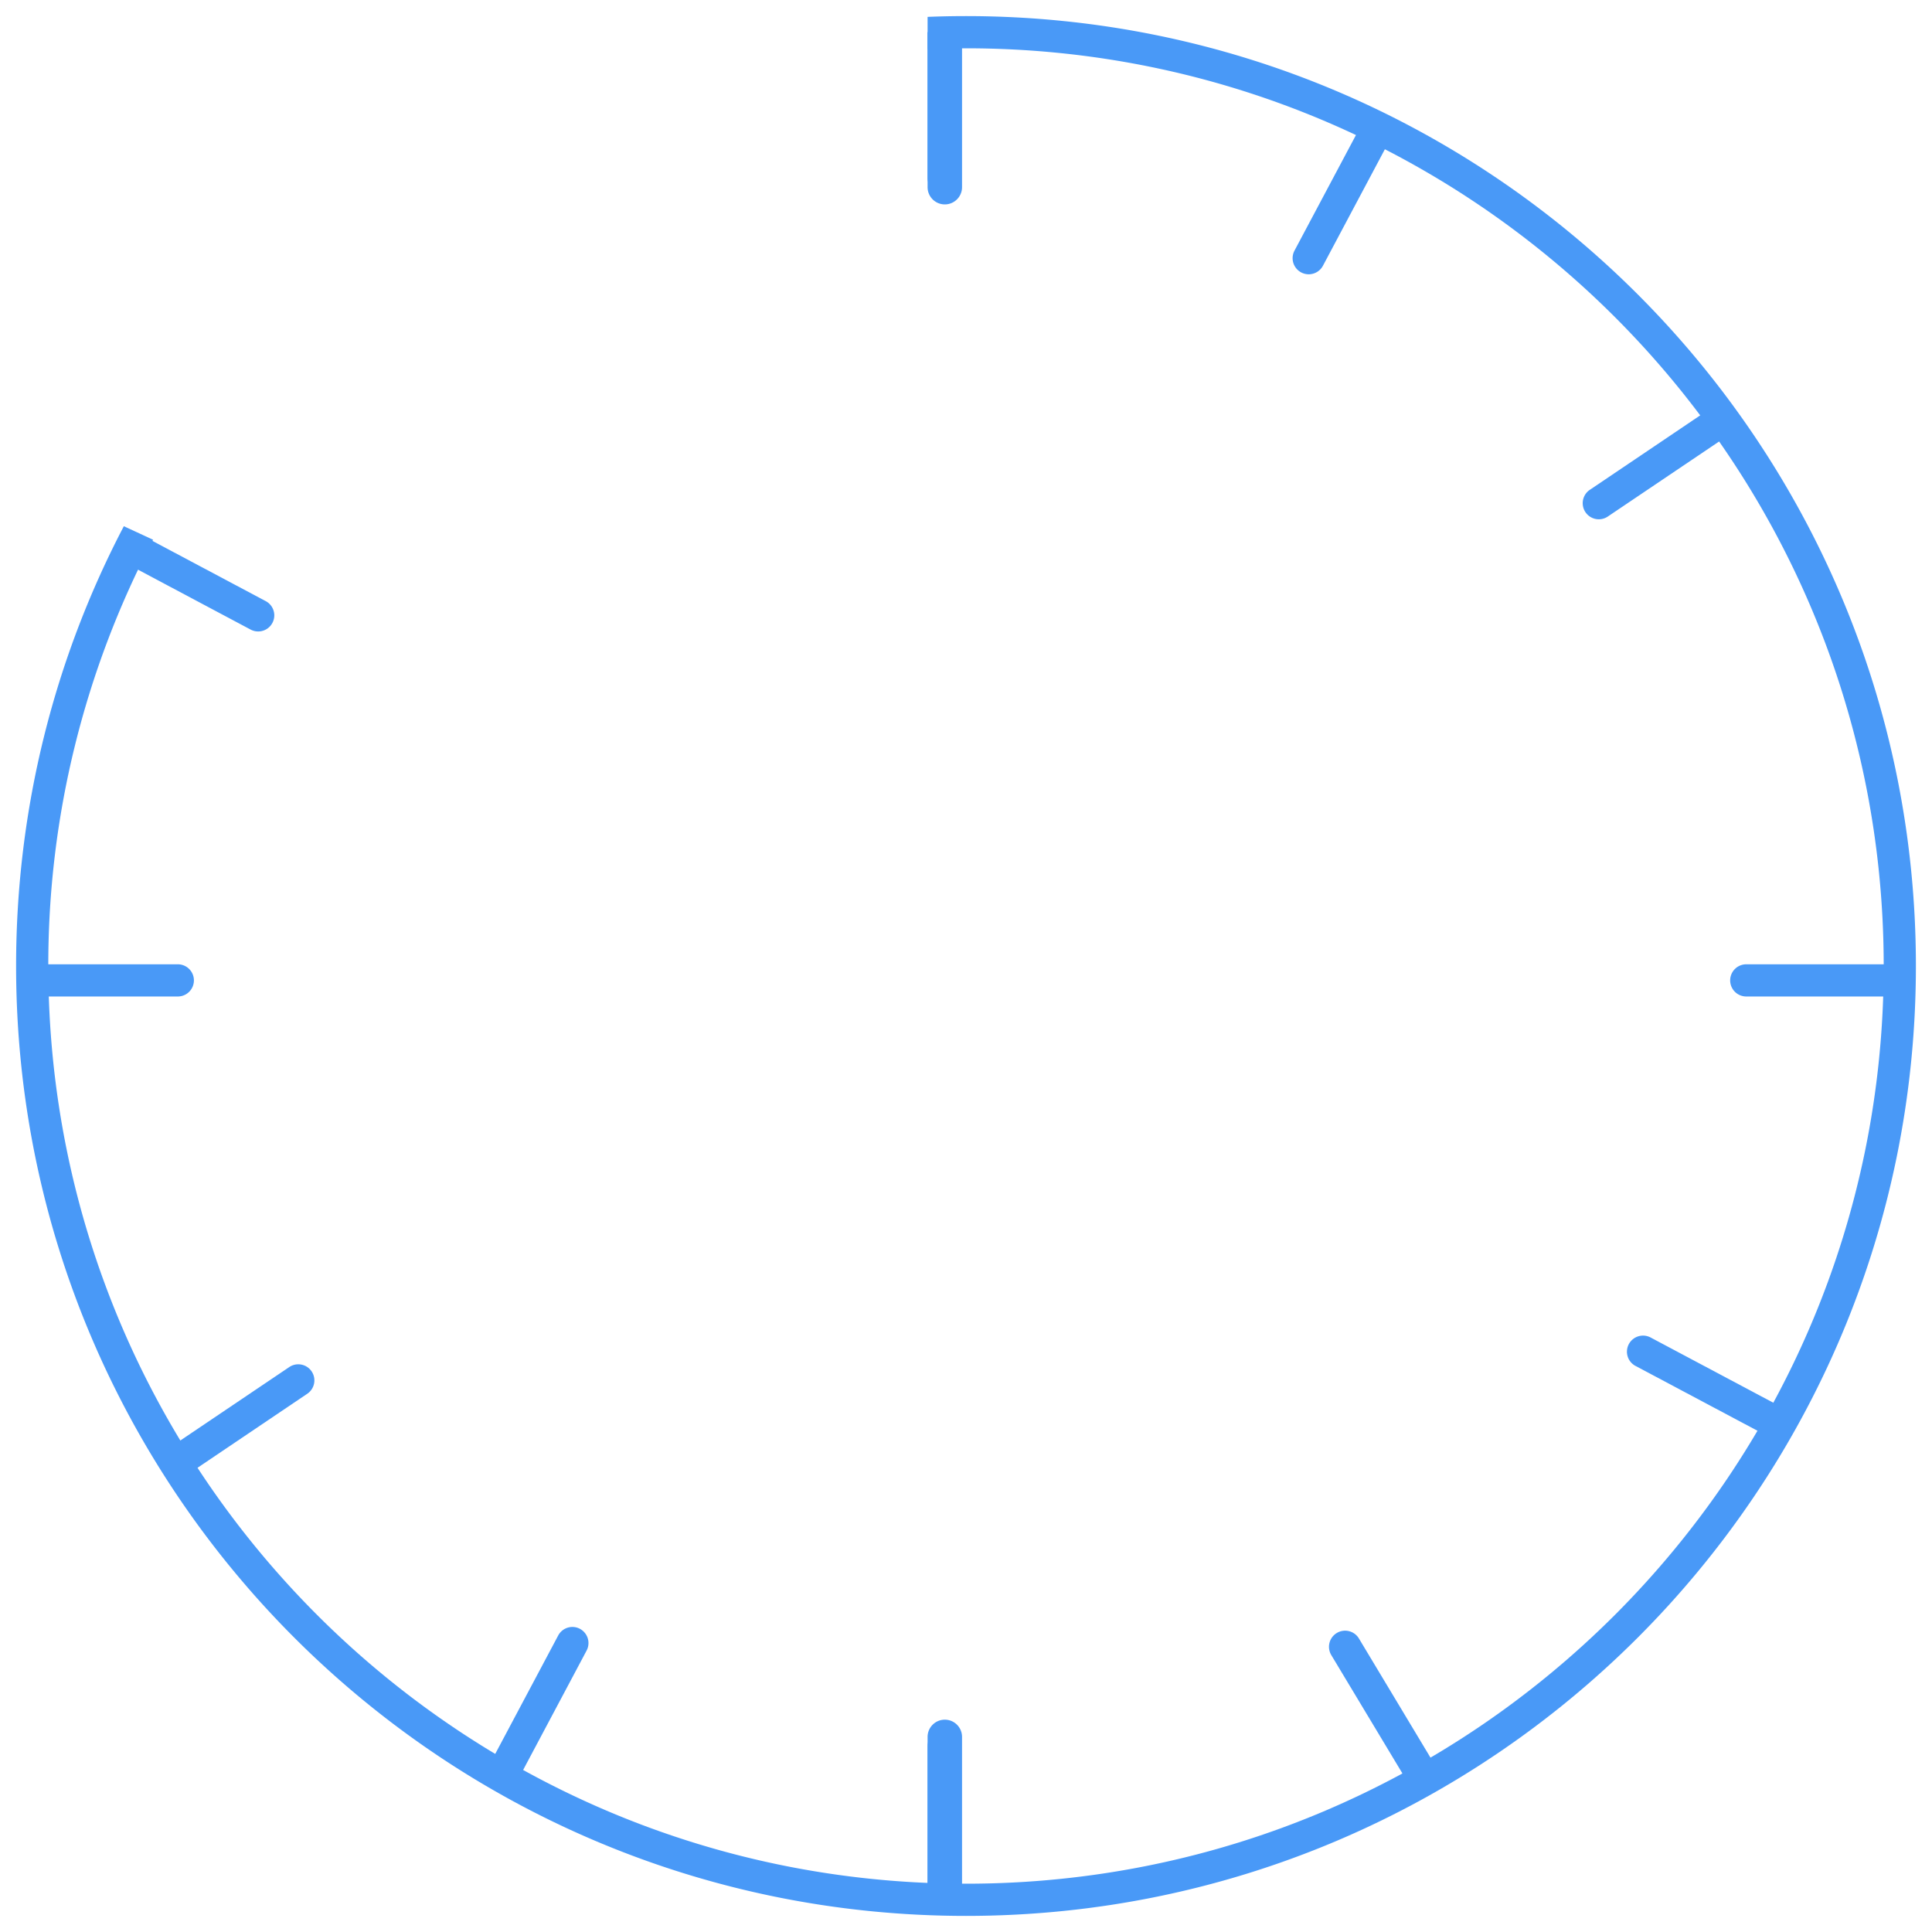 <svg xmlns="http://www.w3.org/2000/svg" xmlns:xlink="http://www.w3.org/1999/xlink" width="60" height="60" viewBox="0 0 60 60">
    <defs>
        <path id="a" d="M28.307.172c.396-.016.794-.024 1.193-.024 16.292 0 29.5 13.208 29.5 29.5 0 16.293-13.208 29.5-29.5 29.5S0 45.941 0 29.648c0-4.928 1.209-9.575 3.346-13.658l.908.42A28.376 28.376 0 0 0 1 29.648c0 15.74 12.76 28.5 28.5 28.5S58 45.388 58 29.648s-12.76-28.5-28.5-28.5c-.4 0-.797.009-1.193.025v-1z"/>
    </defs>
    <g fill="none" fill-rule="evenodd">
        <path fill="#4999F7" fill-rule="nonzero" d="M28.807 1h1.07v4.813a.535.535 0 1 1-1.07 0V1zM29.342 53.406c.296 0 .535.24.535.535v4.813h-1.07v-4.813c0-.295.24-.535.535-.535z"/>
        <path fill="#4999F7" fill-rule="nonzero" d="M28.807 1h1v4.522a.5.5 0 1 1-1 0V1zM29.307 53.732a.5.5 0 0 1 .5.5v4.522h-1v-4.522a.5.5 0 0 1 .5-.5z"/>
        <use fill="#4999F7" fill-rule="nonzero" transform="translate(.5 .352)" xlink:href="#a"/>
        <g fill="#4999F7" fill-rule="nonzero">
            <path d="M3.79 17.429l.47-.883 3.993 2.123a.5.5 0 0 1-.47.883l-3.992-2.123zM50.585 41.743a.5.5 0 0 1 .676-.206l3.993 2.123-.47.882-3.992-2.122a.5.5 0 0 1-.207-.677z"/>
        </g>
        <path fill="#4999F7" fill-rule="nonzero" d="M41.516 50.714a.5.5 0 0 1 .686.17l2.329 3.877-.857.515-2.33-3.876a.5.5 0 0 1 .172-.686z"/>
        <g fill="#4999F7" fill-rule="nonzero">
            <path d="M42.325 3.79l.883.47-2.123 3.993a.5.5 0 0 1-.883-.47l2.123-3.992zM18.01 50.585a.5.5 0 0 1 .207.676l-2.123 3.993-.882-.47 2.123-3.992a.5.5 0 0 1 .676-.207z"/>
        </g>
        <g fill="#4999F7" fill-rule="nonzero">
            <path d="M53.115 12.688l.56.83-3.75 2.528a.5.5 0 0 1-.559-.829l3.749-2.529zM9.678 42.59a.5.5 0 0 1-.135.694l-3.749 2.529-.56-.83 3.75-2.528a.5.5 0 0 1 .694.135z"/>
        </g>
        <g fill="#4999F7" fill-rule="nonzero">
            <path d="M1 30.947v-1h4.522a.5.5 0 0 1 0 1H1zM53.732 30.447a.5.5 0 0 1 .5-.5h4.522v1h-4.522a.5.5 0 0 1-.5-.5z"/>
        </g>
    </g>
</svg>
